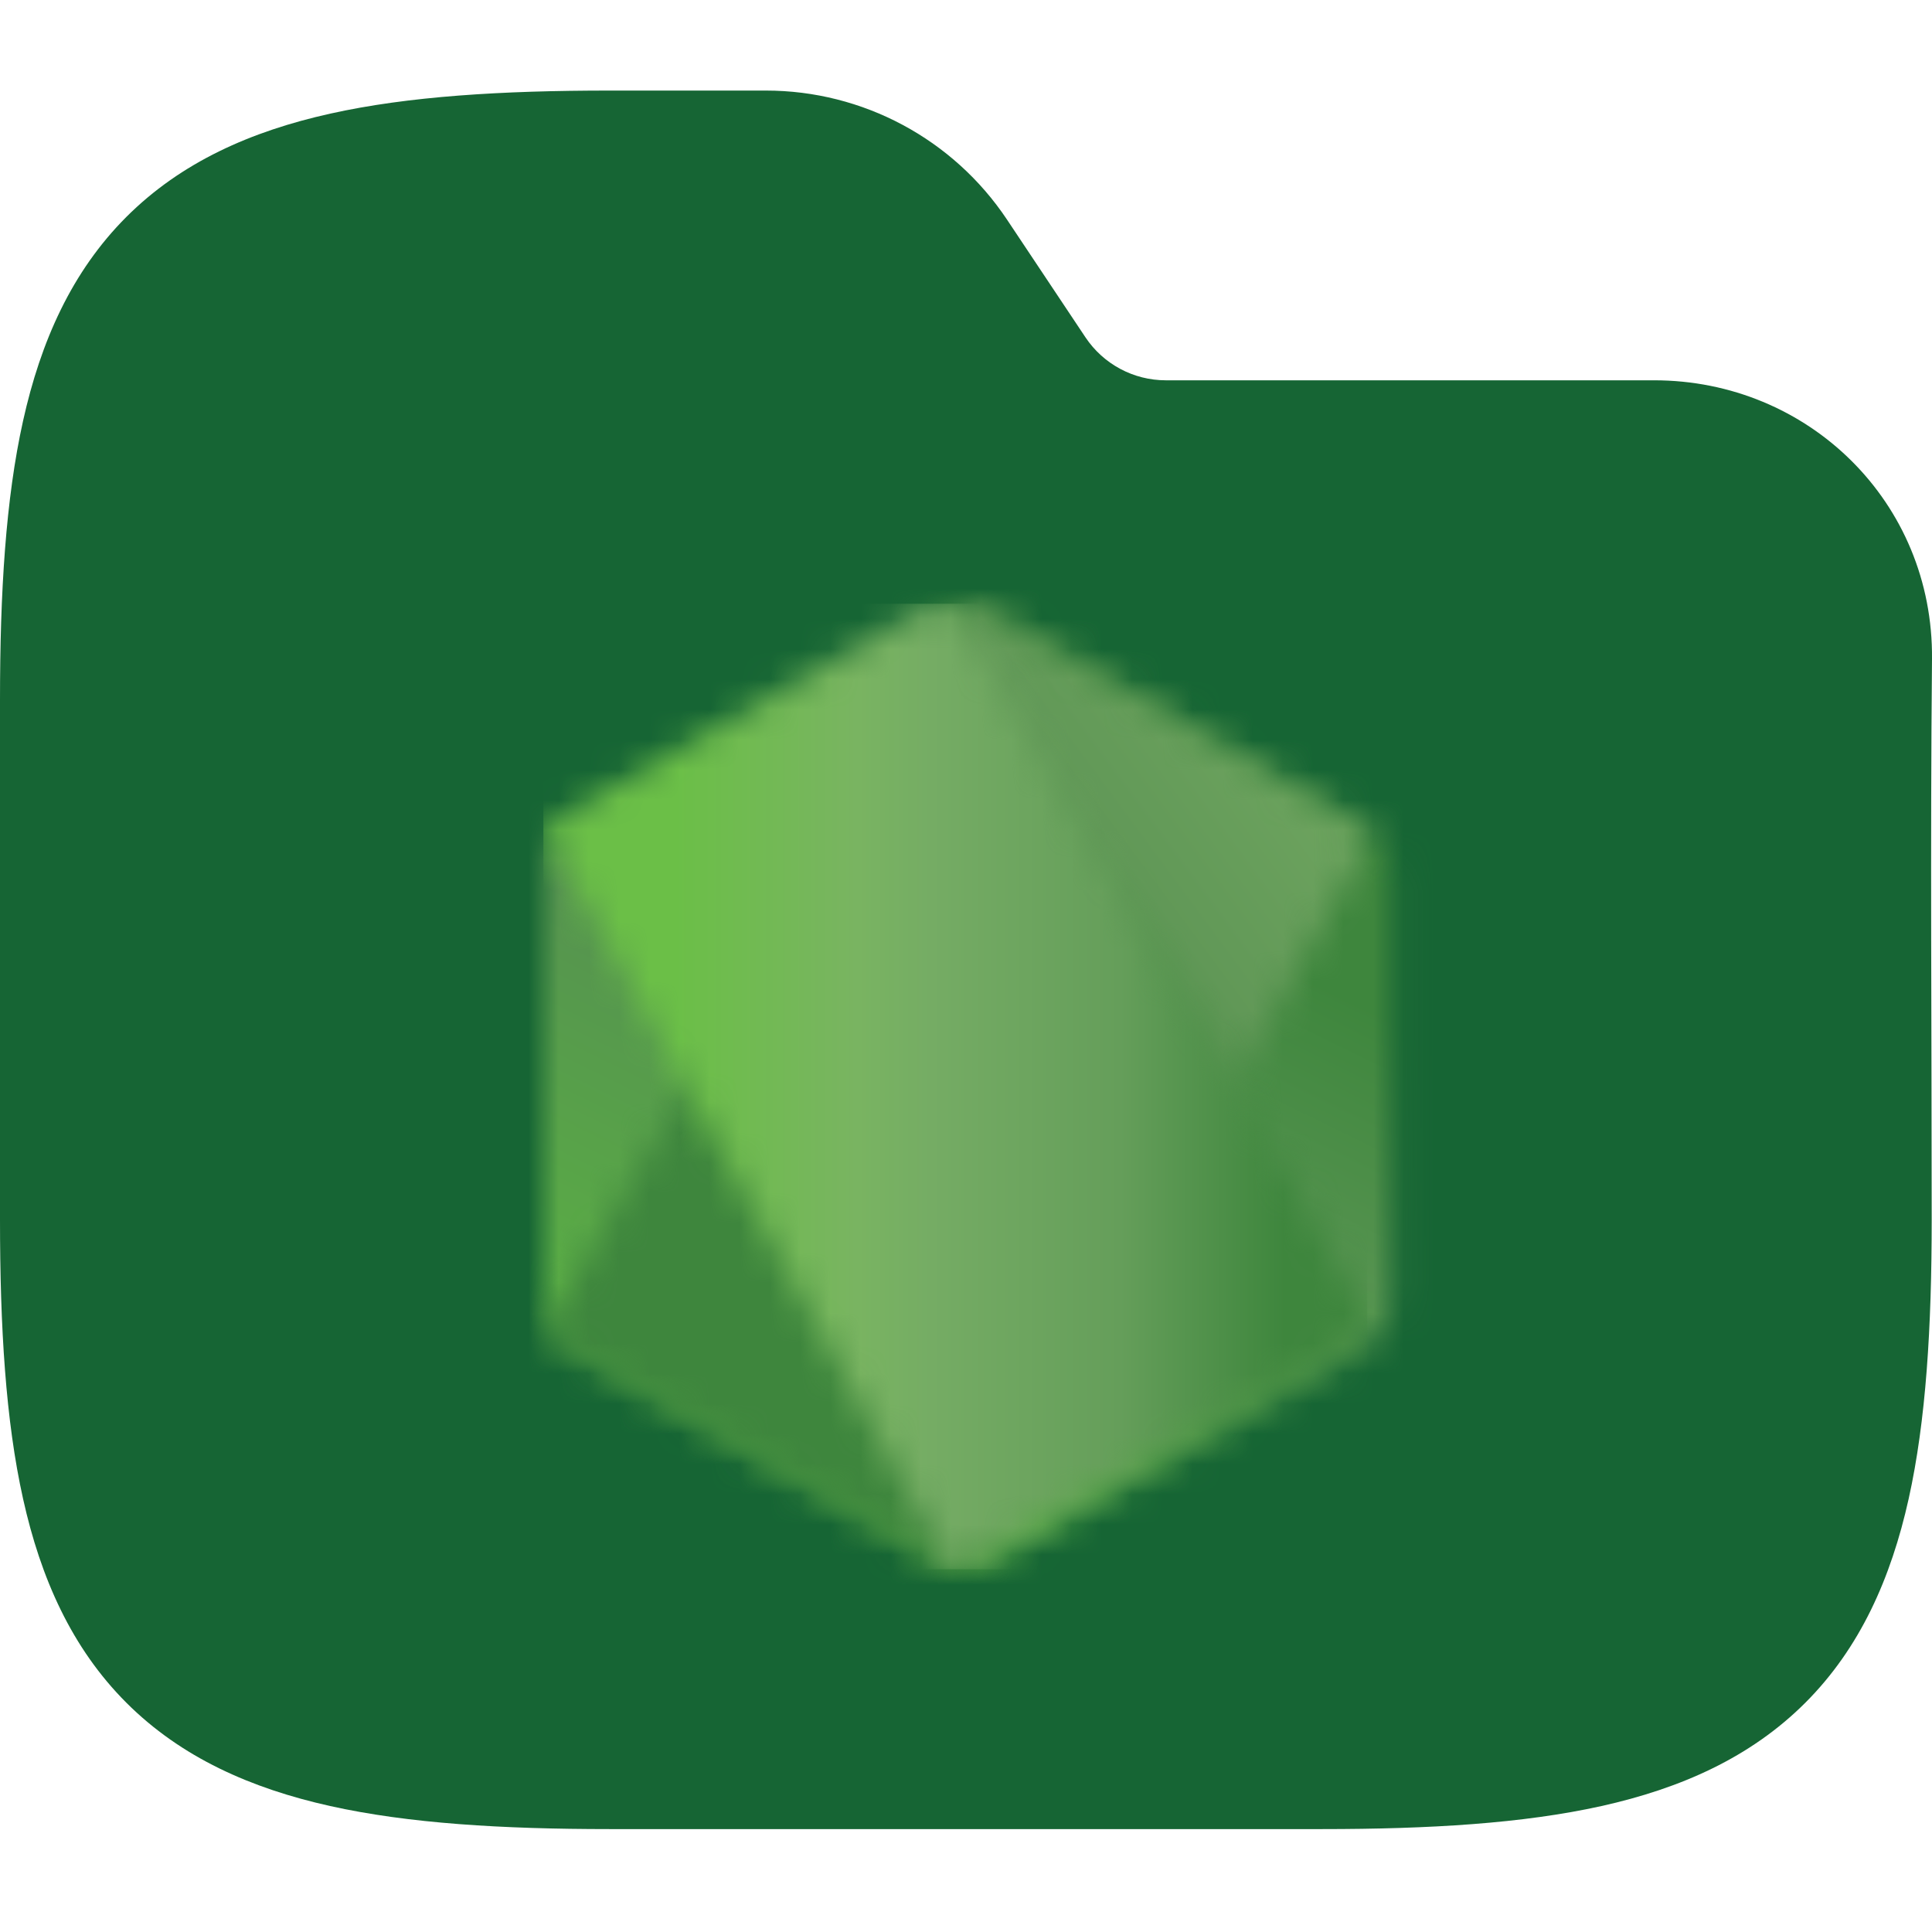 <svg width="64" height="64" viewBox="0 0 64 64" fill="none" xmlns="http://www.w3.org/2000/svg">
<g clip-path="url(#clip0_709_4645)">
<path fill-rule="evenodd" clip-rule="evenodd" d="M10.941 3.764C13.534 3.187 16.623 3 20.195 3H25.371C28.58 3 31.577 4.604 33.358 7.274L35.957 11.174C36.551 12.064 37.55 12.598 38.619 12.598H54.794C59.906 12.598 64.048 16.634 64 21.83C63.941 28.018 63.99 34.208 63.99 40.396C63.99 43.968 63.803 47.057 63.227 49.65C62.642 52.28 61.616 54.593 59.804 56.405C57.992 58.217 55.679 59.243 53.049 59.828C50.456 60.404 47.367 60.591 43.795 60.591H20.195C16.623 60.591 13.534 60.404 10.941 59.828C8.311 59.243 5.999 58.217 4.186 56.405C2.374 54.593 1.348 52.28 0.764 49.65C0.187 47.057 0 43.968 0 40.396V23.195C0 19.623 0.187 16.535 0.764 13.941C1.348 11.311 2.374 8.999 4.186 7.186C5.999 5.374 8.311 4.348 10.941 3.764Z" fill="#166534"/>
<mask id="mask0_709_4645" style="mask-type:luminance" maskUnits="userSpaceOnUse" x="18" y="20" width="29" height="32">
<path d="M31.3 20.202L18.758 27.441C18.527 27.574 18.336 27.765 18.203 27.995C18.07 28.226 18 28.487 18 28.753V43.241C18 43.782 18.288 44.282 18.758 44.553L31.301 51.797C31.531 51.93 31.792 52 32.058 52C32.324 52 32.585 51.93 32.816 51.797L45.356 44.553C45.586 44.419 45.777 44.228 45.91 43.998C46.043 43.768 46.112 43.507 46.113 43.241V28.753C46.113 28.212 45.824 27.712 45.353 27.441L32.815 20.202C32.584 20.07 32.322 20 32.056 20C31.789 20 31.527 20.07 31.297 20.202" fill="white"/>
</mask>
<g mask="url(#mask0_709_4645)">
<path d="M58.787 26.212L23.446 8.89L5.325 45.855L40.665 63.179L58.787 26.212Z" fill="url(#paint0_linear_709_4645)"/>
</g>
<mask id="mask1_709_4645" style="mask-type:luminance" maskUnits="userSpaceOnUse" x="18" y="20" width="28" height="32">
<path d="M18 44.118C18.12 44.274 18.27 44.409 18.447 44.51L29.205 50.724L30.997 51.754C31.265 51.909 31.571 51.975 31.871 51.952C31.971 51.944 32.071 51.925 32.168 51.898L45.396 27.677C45.295 27.567 45.176 27.475 45.044 27.398L36.831 22.655L32.49 20.158C32.367 20.088 32.235 20.035 32.097 20L18 44.118Z" fill="white"/>
</mask>
<g mask="url(#mask1_709_4645)">
<path d="M2.72 31.293L27.674 65.067L60.676 40.684L35.721 6.911L2.72 31.293Z" fill="url(#paint1_linear_709_4645)"/>
</g>
<mask id="mask2_709_4645" style="mask-type:luminance" maskUnits="userSpaceOnUse" x="18" y="20" width="28" height="32">
<path d="M31.112 20.006C30.899 20.027 30.692 20.093 30.506 20.2L18 27.418L31.485 51.981C31.673 51.954 31.858 51.891 32.024 51.795L44.566 44.55C44.755 44.441 44.919 44.291 45.045 44.113C45.172 43.934 45.258 43.73 45.298 43.515L31.551 20.03C31.45 20.01 31.347 20 31.244 20L31.119 20.006" fill="white"/>
</mask>
<g mask="url(#mask2_709_4645)">
<path d="M18 20V51.981H45.293V20H18Z" fill="url(#paint2_linear_709_4645)"/>
</g>
</g>
<defs>
<linearGradient id="paint0_linear_709_4645" x1="41.106" y1="17.524" x2="22.986" y2="54.487" gradientUnits="userSpaceOnUse">
<stop offset="0.3" stop-color="#3E863D"/>
<stop offset="0.5" stop-color="#55934F"/>
<stop offset="0.8" stop-color="#5AAD45"/>
</linearGradient>
<linearGradient id="paint1_linear_709_4645" x1="15.346" y1="48.373" x2="48.35" y2="23.988" gradientUnits="userSpaceOnUse">
<stop offset="0.57" stop-color="#3E863D"/>
<stop offset="0.72" stop-color="#619857"/>
<stop offset="1" stop-color="#76AC64"/>
</linearGradient>
<linearGradient id="paint2_linear_709_4645" x1="18.009" y1="35.992" x2="45.298" y2="35.992" gradientUnits="userSpaceOnUse">
<stop offset="0.16" stop-color="#6BBF47"/>
<stop offset="0.38" stop-color="#79B461"/>
<stop offset="0.47" stop-color="#75AC64"/>
<stop offset="0.7" stop-color="#659E5A"/>
<stop offset="0.9" stop-color="#3E863D"/>
</linearGradient>
<clipPath id="clip0_709_4645">
<rect width="64" height="64" fill="white"/>
</clipPath>
</defs>
</svg>
